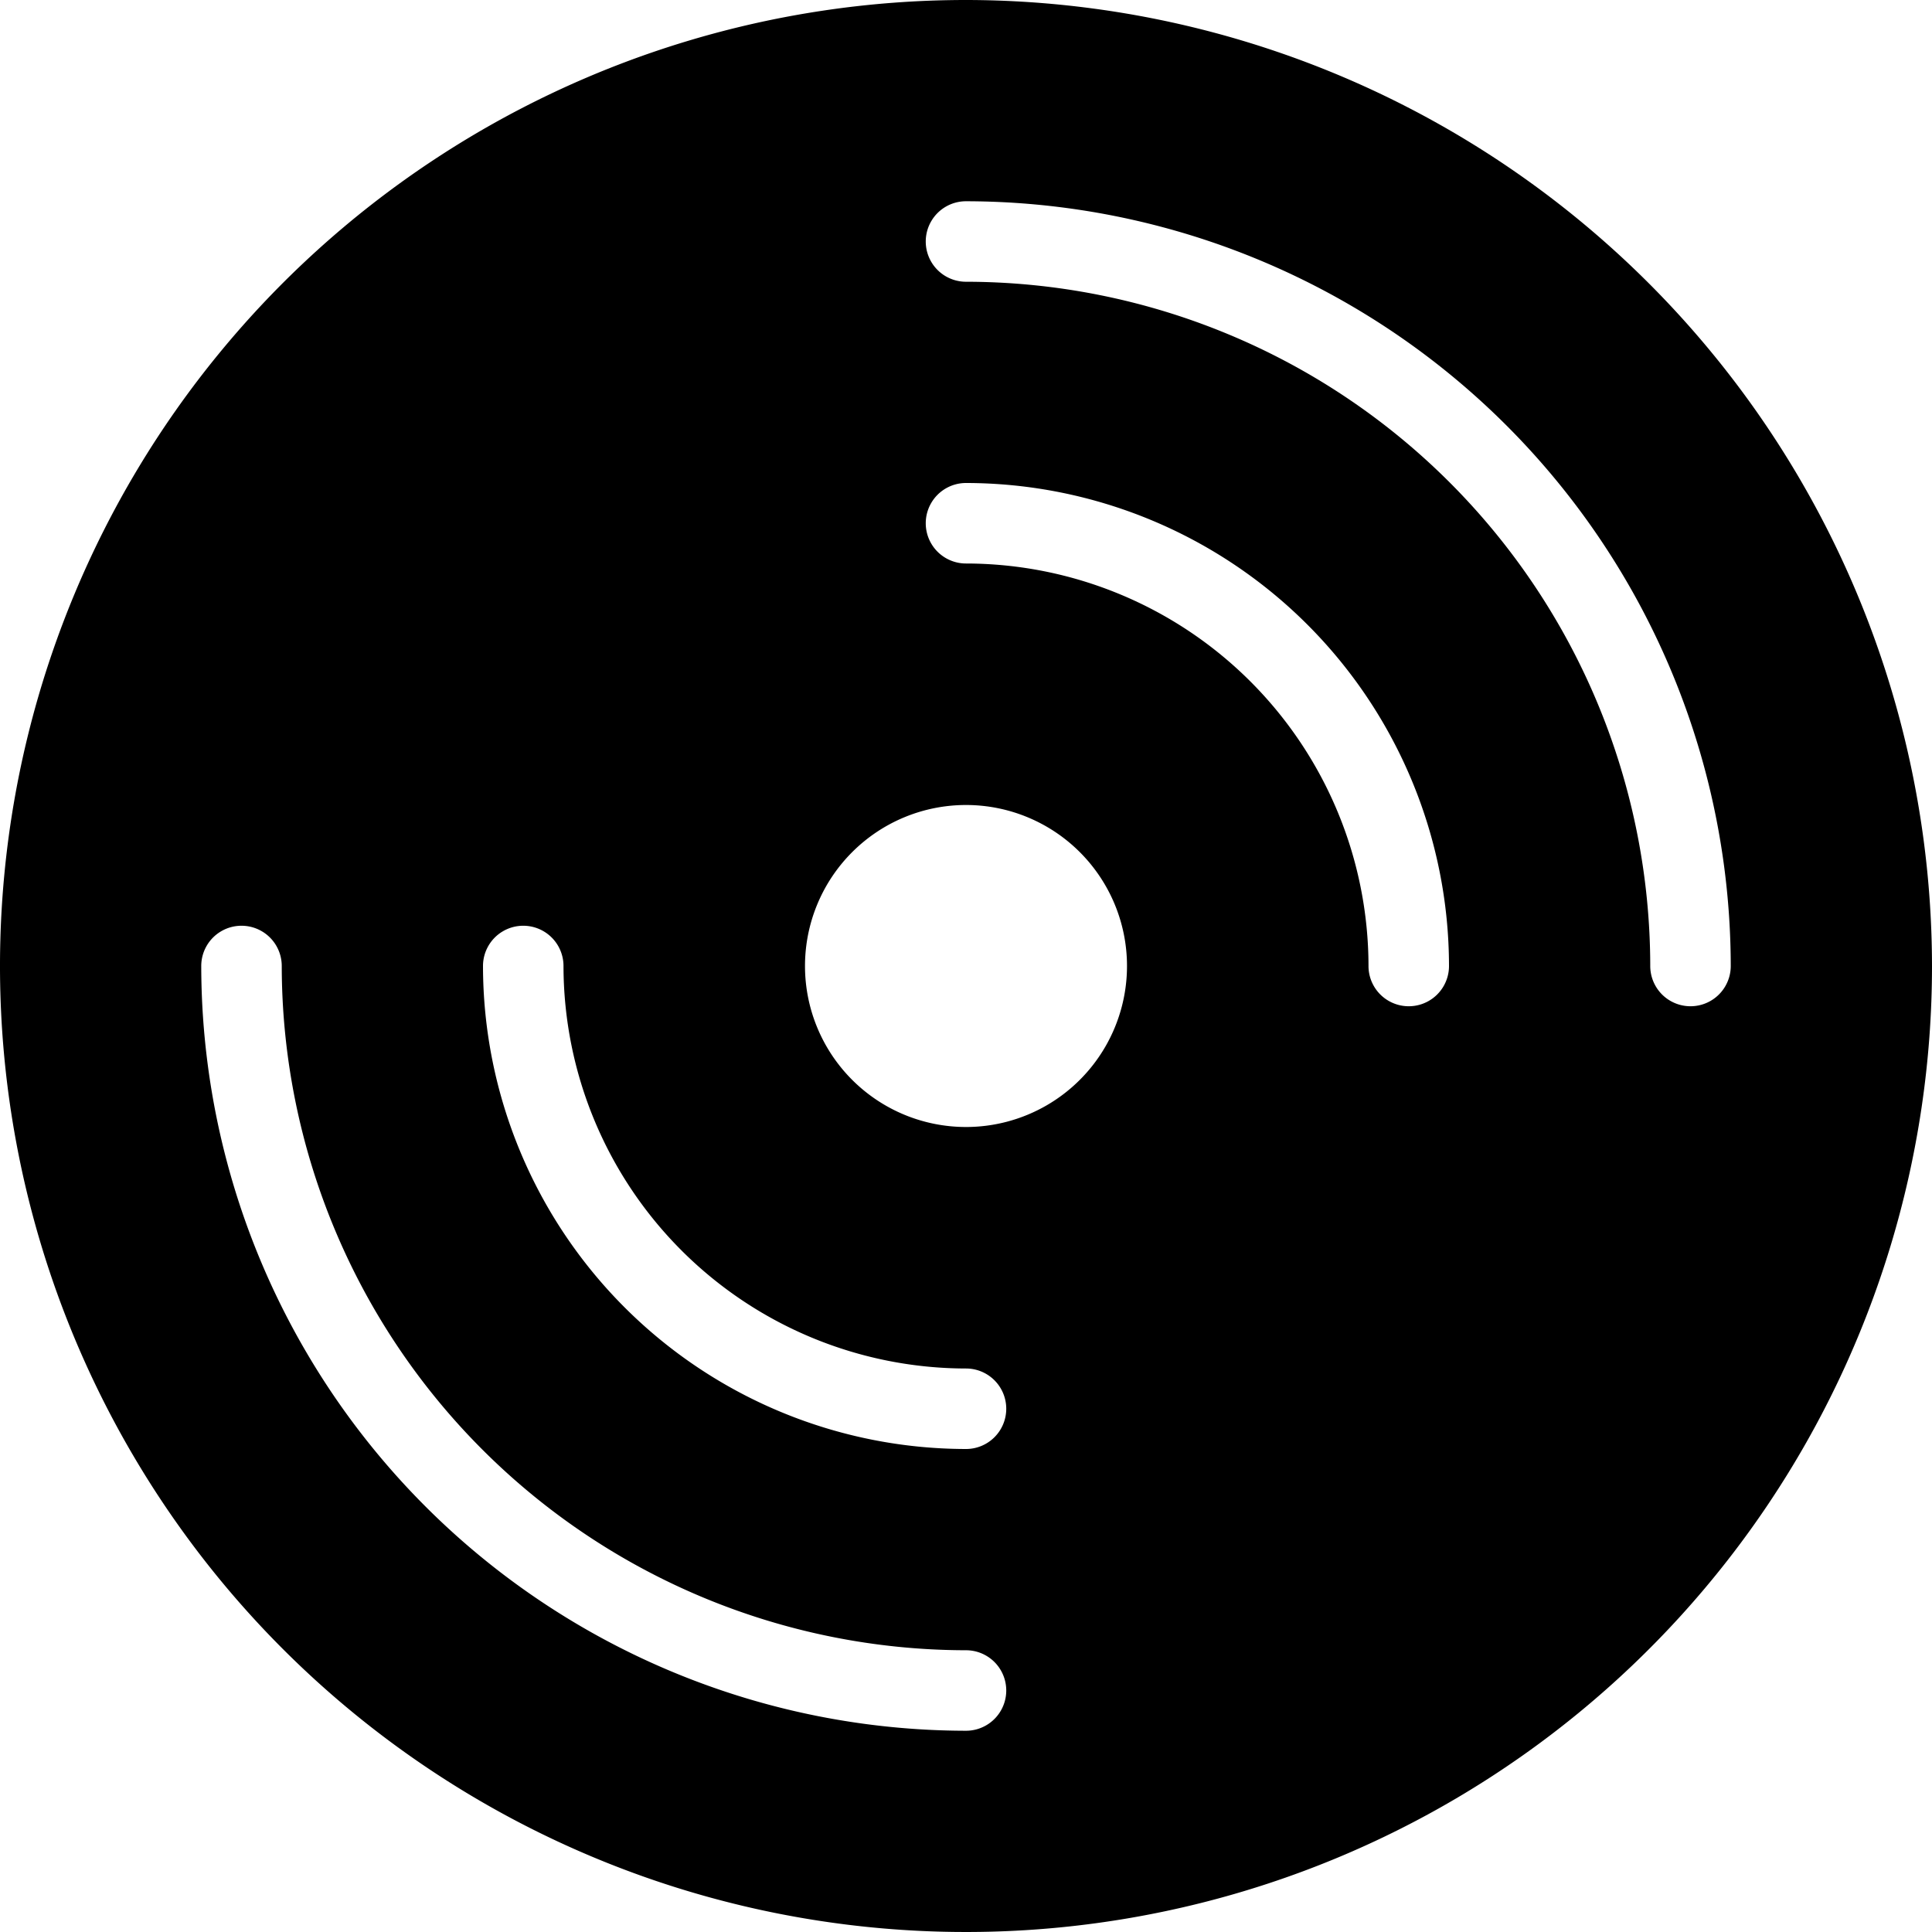 <svg xmlns="http://www.w3.org/2000/svg" viewBox="0 0 24 24"><title>vinyl-record</title><path d="M12,0A12,12,0,1,0,24,12,12.013,12.013,0,0,0,12,0Zm0,14a2,2,0,1,1,2-2A2,2,0,0,1,12,14Zm.5,3.5a.5.5,0,0,1-.5.5,6.006,6.006,0,0,1-6-6,.5.5,0,0,1,1,0,5.006,5.006,0,0,0,5,5A.5.5,0,0,1,12.5,17.5ZM12,7a.5.5,0,0,1,0-1,6.006,6.006,0,0,1,6,6,.5.5,0,0,1-1,0A5.006,5.006,0,0,0,12,7Zm0,13.5a.5.5,0,0,1,0,1A9.511,9.511,0,0,1,2.5,12a.5.5,0,0,1,1,0A8.51,8.51,0,0,0,12,20.5Zm0-17a.5.5,0,0,1,0-1A9.511,9.511,0,0,1,21.5,12a.5.5,0,0,1-1,0A8.509,8.509,0,0,0,12,3.5Z"/></svg>